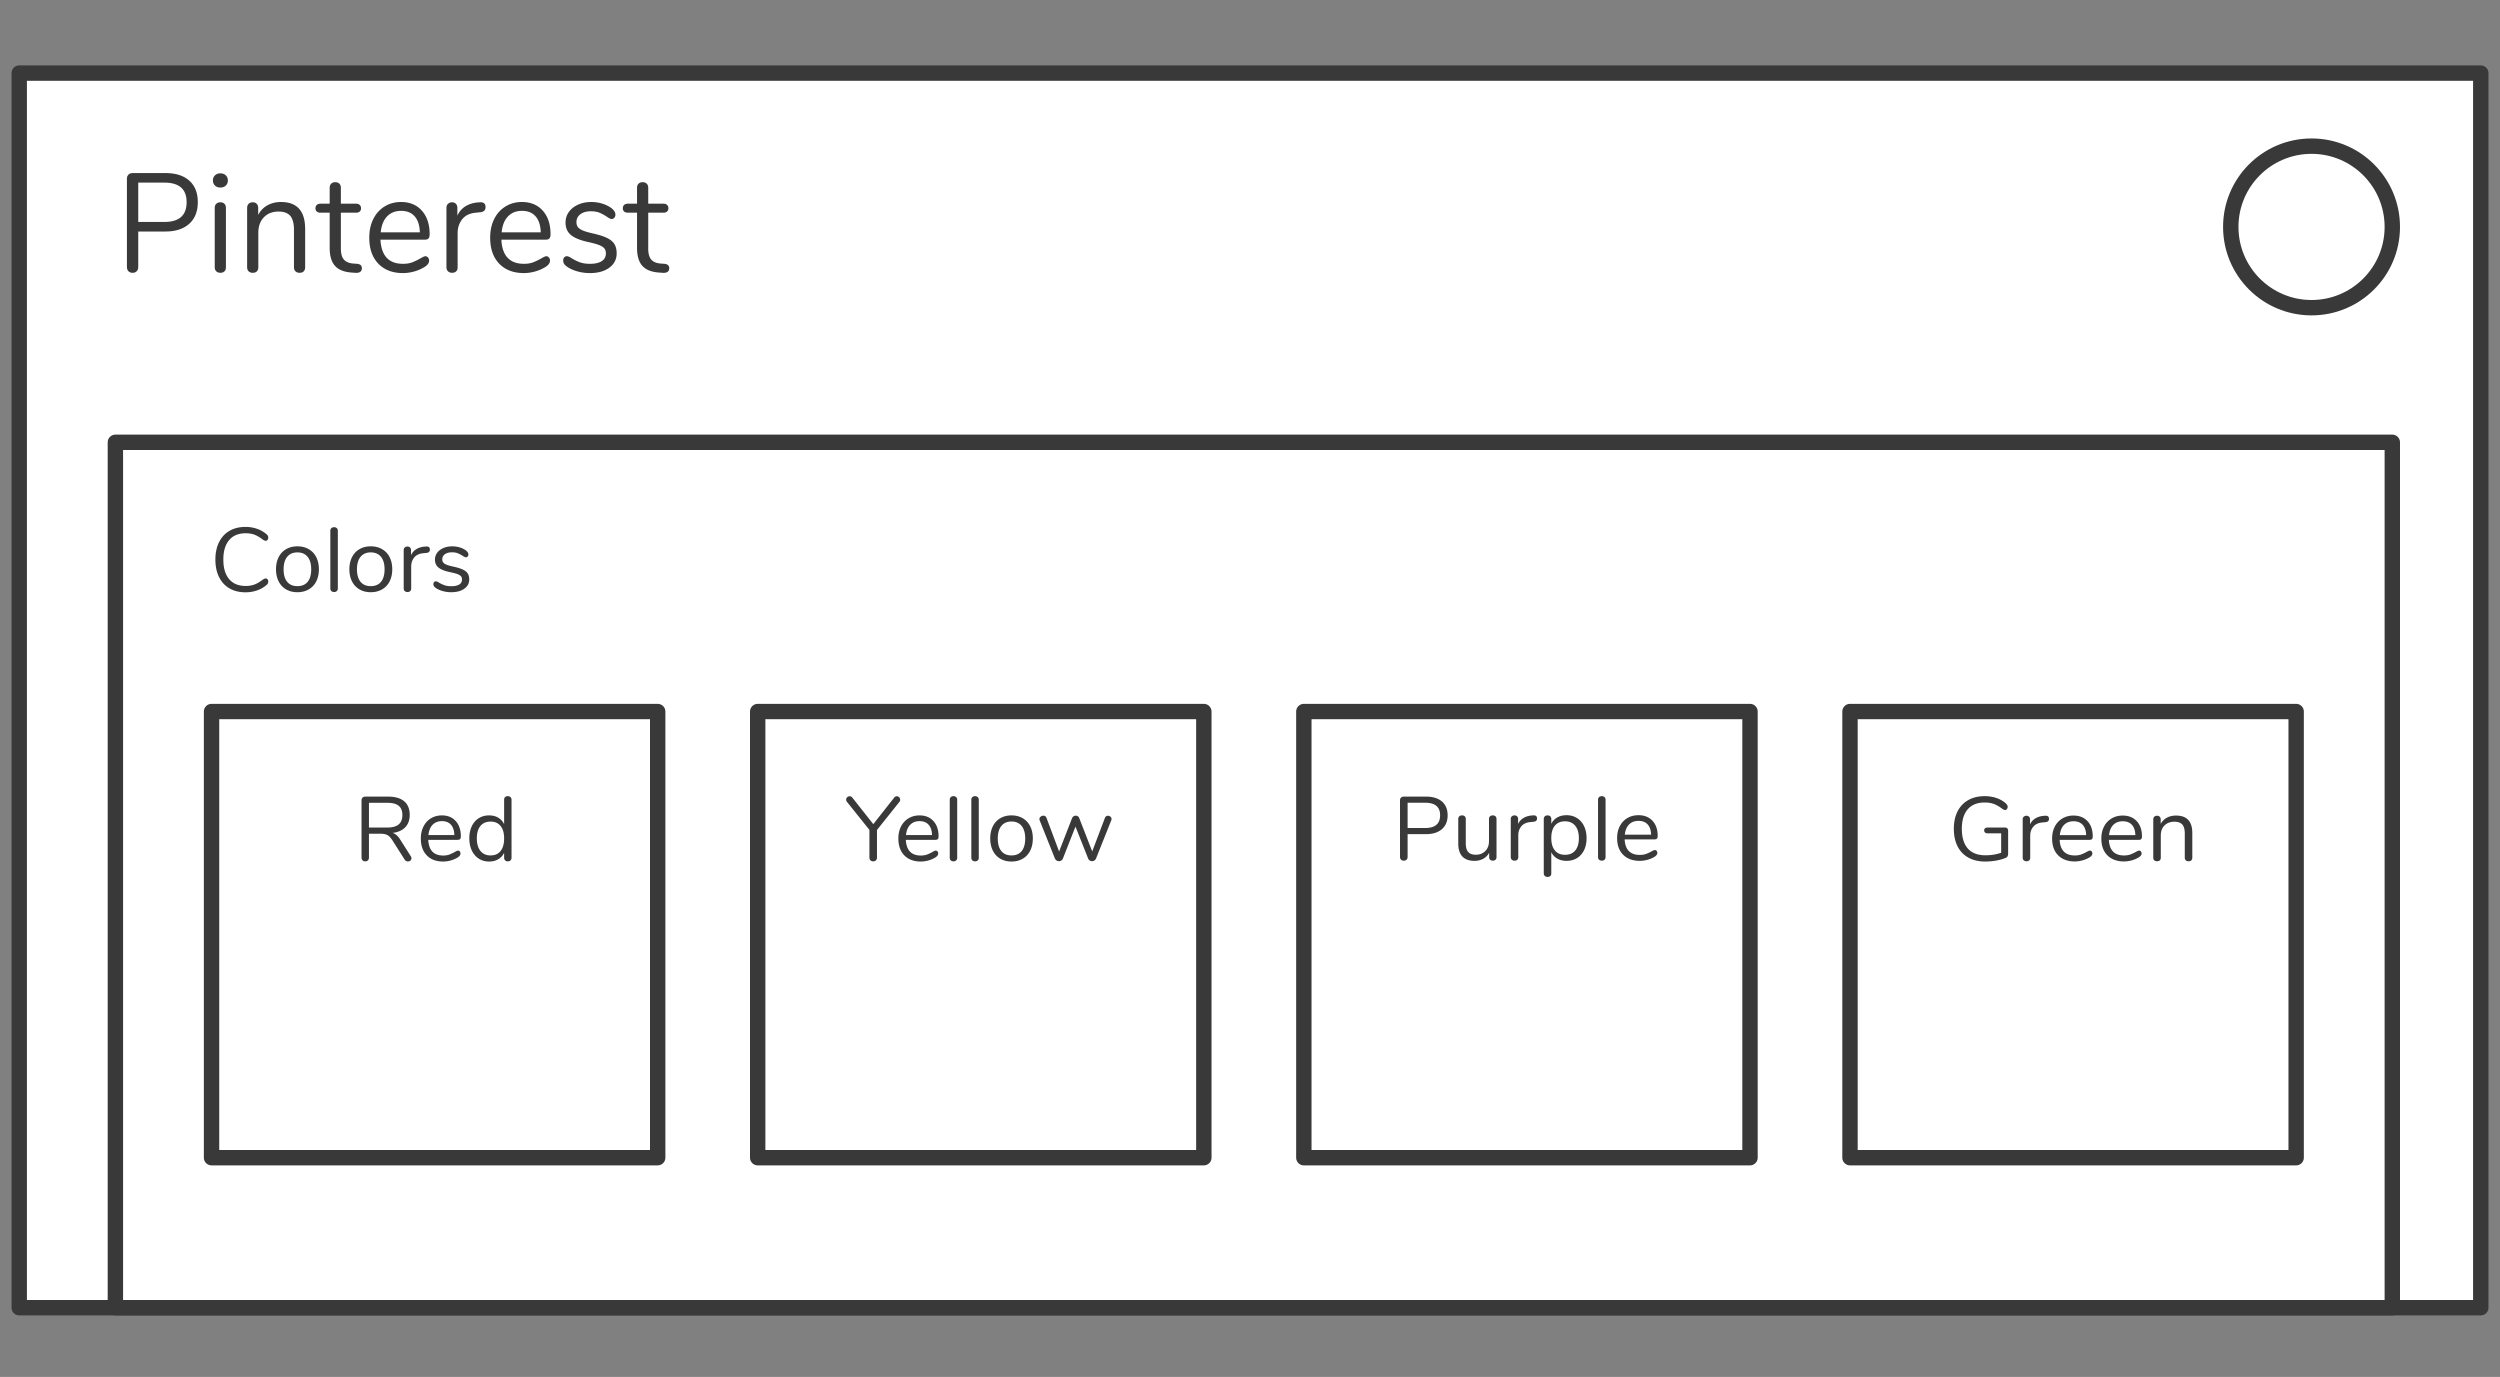<svg width="650" height="358" xmlns="http://www.w3.org/2000/svg">
  <rect width="100%" height="100%" fill="#808080" stroke="none"/>
  <g fill="none" fill-rule="evenodd">
    <path stroke="#393939" stroke-width="4" fill="#FFF" stroke-linejoin="round" d="M5 19h640v321H5z"/>
    <path stroke="#393939" stroke-width="4" stroke-linejoin="round" d="M30 115h592v225H30z"/>
    <path stroke="#393939" stroke-width="4" stroke-linejoin="round" d="M55 185h116v116H55zM197 185h116v116H197zM339 185h116v116H339zM481 185h116v116H481z"/>
    <path d="M34.473 70.927c.455 0 .814-.14 1.077-.42.264-.28.396-.651.396-1.114v-9.202h7.076c2.634 0 4.694-.67 6.178-2.008 1.485-1.34 2.227-3.214 2.227-5.624 0-2.41-.736-4.272-2.209-5.587C47.746 45.657 45.68 45 43.022 45h-8.513c-.455 0-.82.134-1.096.402-.275.267-.413.62-.413 1.059v22.932c0 .463.132.834.395 1.114.264.28.623.42 1.078.42zm8.262-13.22h-6.79V47.484h6.79c3.855 0 5.783 1.692 5.783 5.076 0 3.433-1.928 5.149-5.783 5.149zm14.567-8.946c.575 0 1.041-.17 1.4-.511.36-.34.54-.791.54-1.351 0-.536-.18-.974-.54-1.315-.359-.34-.825-.511-1.4-.511s-1.042.17-1.401.511c-.36.341-.539.78-.539 1.315 0 .56.18 1.01.539 1.351.36.34.826.511 1.4.511zm0 22.166c.43 0 .778-.122 1.041-.365.264-.244.396-.609.396-1.096v-15.41c0-.462-.132-.821-.396-1.077-.263-.256-.61-.383-1.041-.383-.431 0-.784.127-1.06.383-.275.256-.413.615-.413 1.077v15.41c0 .463.138.822.413 1.078.276.255.629.383 1.06.383zm20.602 0c.455 0 .808-.128 1.06-.383.25-.256.377-.615.377-1.078V59.57c0-4.698-2.096-7.048-6.287-7.048-1.317 0-2.49.287-3.52.859-1.03.572-1.832 1.406-2.407 2.501V54.02c0-.414-.125-.755-.377-1.023-.251-.268-.592-.401-1.023-.401-.455 0-.815.133-1.078.401-.263.268-.395.621-.395 1.06v15.41c0 .462.132.82.395 1.077.263.255.623.383 1.078.383.455 0 .808-.128 1.06-.383.25-.256.376-.615.376-1.078v-8.91c0-1.704.48-3.055 1.437-4.053.958-.998 2.24-1.497 3.844-1.497 1.389 0 2.4.377 3.035 1.132.635.754.952 1.96.952 3.615v9.713c0 .463.132.822.395 1.078.264.255.623.383 1.078.383zm14.387 0c.599.049 1.048-.03 1.347-.237.3-.207.45-.518.45-.932 0-.706-.42-1.095-1.258-1.168l-.97-.073c-1.077-.073-1.886-.408-2.424-1.004-.54-.597-.809-1.564-.809-2.903v-9.312h3.988c.383 0 .688-.104.916-.31.227-.208.34-.481.34-.822 0-.365-.113-.658-.34-.877-.228-.219-.533-.328-.916-.328h-3.988v-4.127c0-.462-.131-.821-.395-1.077-.263-.256-.61-.383-1.041-.383-.455 0-.815.127-1.078.383-.263.256-.395.615-.395 1.077v4.127H83.31c-.407 0-.724.11-.952.328-.227.22-.341.512-.341.877 0 .34.114.614.341.821.228.207.545.31.952.31h2.407v9.166c0 2.07.455 3.616 1.365 4.638.91 1.023 2.323 1.607 4.238 1.753l.97.073zm12.484.073c.91 0 1.844-.128 2.802-.383a10.776 10.776 0 002.73-1.15c.838-.512 1.257-1.072 1.257-1.68 0-.341-.096-.621-.287-.84-.192-.22-.42-.329-.683-.329-.215 0-.634.183-1.257.548-.766.438-1.485.785-2.155 1.04-.67.256-1.473.384-2.407.384-3.688 0-5.64-2.094-5.855-6.281h11.567c.43 0 .742-.11.934-.329.191-.219.287-.572.287-1.059 0-2.58-.67-4.625-2.012-6.134-1.34-1.51-3.149-2.265-5.424-2.265-1.604 0-3.035.39-4.292 1.169-1.257.779-2.233 1.868-2.928 3.268-.694 1.4-1.041 3.013-1.041 4.839 0 2.872.784 5.124 2.352 6.755C99.932 70.184 102.07 71 104.775 71zm4.383-10.59H98.992c.168-1.777.712-3.153 1.634-4.126.922-.974 2.15-1.461 3.682-1.461 1.509 0 2.682.48 3.52 1.442.839.962 1.282 2.344 1.33 4.145zm8.388 10.517c.431 0 .779-.122 1.042-.365.264-.244.395-.609.395-1.096v-8.873c0-1.364.39-2.55 1.168-3.56.778-1.011 1.97-1.59 3.574-1.735l1.077-.11c.527-.048.898-.188 1.114-.42.215-.231.323-.541.323-.93 0-.902-.503-1.316-1.508-1.242l-.503.036c-1.198.097-2.257.426-3.18.986-.921.56-1.634 1.375-2.137 2.447V54.02c0-.439-.131-.785-.395-1.041a1.34 1.34 0 00-.97-.383c-.407 0-.754.127-1.041.383-.288.256-.431.615-.431 1.077v15.41c0 .463.137.822.413 1.078.275.255.628.383 1.06.383zM136.21 71c.91 0 1.844-.128 2.801-.383a10.776 10.776 0 002.73-1.15c.839-.512 1.258-1.072 1.258-1.68 0-.341-.096-.621-.288-.84-.191-.22-.419-.329-.682-.329-.216 0-.635.183-1.257.548-.767.438-1.485.785-2.156 1.04-.67.256-1.472.384-2.406.384-3.688 0-5.64-2.094-5.855-6.281h11.566c.431 0 .742-.11.934-.329.192-.219.287-.572.287-1.059 0-2.58-.67-4.625-2.011-6.134-1.341-1.51-3.15-2.265-5.424-2.265-1.605 0-3.036.39-4.293 1.169-1.257.779-2.233 1.868-2.927 3.268-.695 1.4-1.042 3.013-1.042 4.839 0 2.872.784 5.124 2.353 6.755 1.568 1.631 3.706 2.447 6.412 2.447zm4.382-10.59h-10.166c.168-1.777.713-3.153 1.635-4.126.922-.974 2.149-1.461 3.682-1.461 1.508 0 2.682.48 3.52 1.442.838.962 1.281 2.344 1.329 4.145zM153.398 71c2.083 0 3.76-.469 5.029-1.406 1.27-.937 1.904-2.173 1.904-3.706 0-.974-.192-1.778-.575-2.41-.383-.633-1.024-1.169-1.922-1.607-.898-.438-2.161-.84-3.79-1.205-1.1-.244-1.945-.493-2.532-.749-.586-.255-1.006-.548-1.257-.876-.251-.329-.377-.761-.377-1.297 0-.852.341-1.533 1.024-2.045.682-.51 1.586-.766 2.712-.766.886 0 1.628.121 2.227.365.598.243 1.233.584 1.903 1.022.575.414 1.006.621 1.294.621.263 0 .49-.11.682-.329.192-.219.287-.487.287-.803 0-.633-.407-1.242-1.22-1.826a8.003 8.003 0 00-2.318-1.077 9.612 9.612 0 00-2.712-.384c-1.293 0-2.448.232-3.466.694-1.018.463-1.814 1.096-2.389 1.9-.575.803-.862 1.728-.862 2.774 0 1.34.455 2.398 1.365 3.177.91.78 2.419 1.4 4.526 1.863 1.245.268 2.191.53 2.838.785.646.256 1.101.548 1.365.876.263.329.395.761.395 1.297 0 .876-.36 1.546-1.078 2.008-.718.463-1.724.694-3.017.694-1.054 0-1.934-.128-2.64-.384a11.874 11.874 0 01-2.137-1.04c-.551-.365-.97-.548-1.258-.548a.884.884 0 00-.7.31c-.18.207-.27.469-.27.785 0 .366.09.676.27.932.18.255.485.53.916.821.766.487 1.646.865 2.64 1.132.994.268 2.041.402 3.143.402zm18.806-.073c.599.049 1.048-.03 1.347-.237.3-.207.449-.518.449-.932 0-.706-.42-1.095-1.257-1.168l-.97-.073c-1.078-.073-1.886-.408-2.425-1.004-.539-.597-.808-1.564-.808-2.903v-9.312h3.987c.383 0 .689-.104.916-.31.228-.208.341-.481.341-.822 0-.365-.113-.658-.34-.877-.228-.219-.534-.328-.917-.328h-3.987v-4.127c0-.462-.132-.821-.395-1.077-.264-.256-.61-.383-1.042-.383-.455 0-.814.127-1.077.383-.264.256-.396.615-.396 1.077v4.127h-2.406c-.407 0-.725.11-.952.328-.228.22-.341.512-.341.877 0 .34.113.614.34.821.228.207.546.31.953.31h2.406v9.166c0 2.07.455 3.616 1.365 4.638.91 1.023 2.323 1.607 4.24 1.753l.969.073zM63.827 154a9.066 9.066 0 003.046-.507 7.43 7.43 0 002.492-1.45c.257-.236.386-.51.386-.825a.901.901 0 00-.193-.59.575.575 0 00-.458-.235c-.192 0-.425.086-.698.259-.819.629-1.565 1.069-2.24 1.32-.674.252-1.436.378-2.287.378-1.863 0-3.295-.594-4.299-1.78-1.003-1.187-1.505-2.881-1.505-5.082 0-2.185.502-3.87 1.505-5.057 1.004-1.187 2.436-1.78 4.299-1.78.867 0 1.633.125 2.3.377.666.251 1.408.691 2.227 1.32.273.173.506.26.698.26.177 0 .33-.083.458-.248a.914.914 0 00.193-.578c0-.314-.129-.59-.386-.825a7.43 7.43 0 00-2.492-1.45 9.066 9.066 0 00-3.046-.507c-1.606 0-2.995.342-4.167 1.026-1.172.683-2.075 1.666-2.709 2.947-.634 1.281-.951 2.786-.951 4.515 0 1.745.317 3.258.951 4.539.634 1.281 1.537 2.264 2.71 2.947 1.171.684 2.56 1.026 4.166 1.026zm13.498-.024c1.108 0 2.087-.243 2.938-.73a4.89 4.89 0 001.963-2.087c.457-.904.686-1.953.686-3.148s-.229-2.244-.686-3.148a4.89 4.89 0 00-1.963-2.086c-.85-.488-1.83-.731-2.938-.731s-2.083.243-2.926.73c-.843.488-1.493 1.184-1.95 2.087-.458.904-.687 1.953-.687 3.148s.23 2.244.687 3.148c.457.904 1.107 1.6 1.95 2.086.843.488 1.818.731 2.926.731zm0-1.58c-1.156 0-2.043-.377-2.66-1.131-.619-.755-.928-1.84-.928-3.254 0-1.399.313-2.48.94-3.242.625-.762 1.508-1.143 2.648-1.143 1.14 0 2.023.38 2.65 1.143.625.762.938 1.843.938 3.242 0 1.43-.309 2.52-.927 3.266-.618.746-1.505 1.12-2.66 1.12zm9.55 1.533a.992.992 0 00.686-.247c.184-.165.277-.397.277-.696v-14.972c0-.299-.093-.53-.277-.696a.992.992 0 00-.687-.247c-.289 0-.525.082-.71.247-.185.165-.277.397-.277.696v14.972c0 .299.092.53.277.696.185.165.421.247.71.247zm9.525.047c1.107 0 2.087-.243 2.937-.73a4.89 4.89 0 001.963-2.087c.458-.904.686-1.953.686-3.148s-.228-2.244-.686-3.148a4.89 4.89 0 00-1.963-2.086c-.85-.488-1.83-.731-2.937-.731-1.108 0-2.084.243-2.926.73-.843.488-1.493 1.184-1.951 2.087-.458.904-.686 1.953-.686 3.148s.228 2.244.686 3.148c.458.904 1.108 1.6 1.95 2.086.843.488 1.819.731 2.927.731zm0-1.58c-1.156 0-2.043-.377-2.662-1.131-.618-.755-.927-1.84-.927-3.254 0-1.399.313-2.48.94-3.242.626-.762 1.509-1.143 2.649-1.143 1.14 0 2.022.38 2.648 1.143.627.762.94 1.843.94 3.242 0 1.43-.31 2.52-.927 3.266-.619.746-1.506 1.12-2.661 1.12zm9.549 1.533c.289 0 .522-.078.698-.236.177-.157.265-.392.265-.707v-5.73c0-.88.26-1.646.783-2.298.521-.653 1.32-1.026 2.396-1.12l.722-.071c.353-.031.602-.122.747-.271.144-.15.216-.35.216-.601 0-.582-.337-.85-1.01-.802l-.338.024c-.803.062-1.513.275-2.131.636-.618.362-1.096.888-1.433 1.58v-1.32c0-.283-.088-.507-.265-.673a.917.917 0 00-.65-.247c-.273 0-.506.082-.699.247-.192.166-.289.397-.289.696v9.95c0 .299.093.53.277.696.185.165.422.247.71.247zm11.403.047c1.397 0 2.52-.302 3.372-.907.85-.606 1.276-1.403 1.276-2.394 0-.628-.128-1.147-.385-1.556-.257-.408-.687-.754-1.289-1.037-.602-.283-1.449-.542-2.54-.778-.739-.157-1.305-.319-1.698-.484-.393-.165-.674-.353-.843-.565-.168-.213-.253-.492-.253-.838 0-.55.229-.99.687-1.32.457-.33 1.063-.495 1.818-.495.594 0 1.091.079 1.493.236a7.68 7.68 0 011.276.66c.385.267.674.4.867.4.177 0 .33-.07.458-.211a.744.744 0 00.192-.52c0-.408-.273-.8-.819-1.178a5.46 5.46 0 00-1.553-.696 6.674 6.674 0 00-1.818-.247c-.867 0-1.641.15-2.324.448-.682.298-1.216.707-1.601 1.226a2.925 2.925 0 00-.578 1.792c0 .864.305 1.548.915 2.051.61.503 1.621.904 3.034 1.203.835.173 1.47.341 1.903.507.433.165.738.353.915.565.176.213.265.492.265.837 0 .566-.241.999-.723 1.297-.481.299-1.156.448-2.023.448-.706 0-1.296-.082-1.77-.247a8.093 8.093 0 01-1.433-.672c-.369-.236-.65-.354-.842-.354a.603.603 0 00-.47.2.729.729 0 00-.18.507c0 .236.06.437.18.602.12.165.325.342.614.53a6.497 6.497 0 001.77.731c.666.173 1.369.26 2.107.26zM106.07 223.976a.964.964 0 00.632-.225.718.718 0 00.274-.58.998.998 0 00-.167-.546l-2.714-4.268c-.318-.506-.635-.9-.953-1.185a2.917 2.917 0 00-1.07-.617c1.428-.174 2.527-.664 3.297-1.47.77-.806 1.154-1.873 1.154-3.2 0-1.566-.48-2.751-1.44-3.557s-2.353-1.21-4.179-1.21H95c-.302 0-.544.087-.726.261-.183.174-.274.403-.274.688v14.89c0 .3.087.541.262.723.174.182.413.273.714.273.286 0 .516-.091.69-.273.175-.182.262-.423.262-.723v-6.189h3c.762 0 1.365.123 1.81.368.444.245.873.692 1.285 1.34l3.19 5.026c.207.316.493.474.858.474zm-5.332-8.82h-4.81v-6.425h4.81c1.317 0 2.293.26 2.928.782.635.522.953 1.32.953 2.395 0 1.09-.322 1.905-.965 2.442-.643.537-1.615.806-2.916.806zM115.226 224c.603 0 1.222-.083 1.857-.249a7.224 7.224 0 001.81-.747c.555-.332.833-.695.833-1.09a.788.788 0 00-.19-.546.587.587 0 00-.453-.213c-.143 0-.42.118-.833.355-.508.285-.984.51-1.429.676-.444.166-.976.25-1.595.25-2.444 0-3.738-1.36-3.88-4.079h7.666c.285 0 .492-.071.619-.213.127-.143.19-.372.19-.688 0-1.675-.444-3.003-1.333-3.983s-2.087-1.47-3.595-1.47c-1.064 0-2.012.253-2.845.759-.834.505-1.48 1.213-1.94 2.122-.461.908-.691 1.956-.691 3.141 0 1.865.52 3.327 1.56 4.386 1.039 1.06 2.456 1.589 4.25 1.589zm2.905-6.876h-6.738c.111-1.154.472-2.047 1.083-2.68.611-.631 1.425-.947 2.44-.947 1 0 1.778.312 2.334.936.555.624.849 1.521.88 2.691zm9.036 6.876c.905 0 1.694-.198 2.369-.593a3.816 3.816 0 001.536-1.683v1.28c0 .285.083.514.25.688.166.174.4.26.702.26.301 0 .54-.086.714-.26.175-.174.262-.403.262-.688v-15.08a.897.897 0 00-.262-.663c-.174-.174-.413-.261-.714-.261-.302 0-.536.083-.702.249-.167.166-.25.391-.25.676v6.354a3.816 3.816 0 00-1.536-1.683c-.675-.396-1.464-.593-2.37-.593-1.015 0-1.912.245-2.69.735-.777.49-1.38 1.185-1.809 2.086-.428.901-.643 1.944-.643 3.13 0 1.201.215 2.256.643 3.165.429.91 1.032 1.616 1.81 2.122.777.506 1.674.759 2.69.759zm.38-1.589c-1.126 0-2.003-.39-2.63-1.173-.627-.783-.94-1.877-.94-3.284 0-1.375.313-2.442.94-3.2.627-.76 1.504-1.139 2.63-1.139 1.128 0 1.997.38 2.608 1.138.611.759.917 1.842.917 3.248 0 1.407-.306 2.494-.917 3.26-.611.767-1.48 1.15-2.607 1.15zM227.032 223.953c.287 0 .523-.087.706-.261.183-.174.275-.42.275-.735v-7.16l5.812-7.28a.849.849 0 00.216-.592.866.866 0 00-.263-.64.828.828 0 00-.598-.261c-.271 0-.503.118-.694.355l-5.43 6.9-5.453-6.9c-.192-.237-.423-.355-.694-.355-.24 0-.45.087-.634.26a.848.848 0 00-.275.64c0 .222.08.42.24.593l5.812 7.256v7.184c0 .316.091.56.275.735.183.174.418.26.705.26zm12.38.047c.605 0 1.227-.083 1.865-.249a7.276 7.276 0 001.818-.747c.558-.332.837-.695.837-1.09a.786.786 0 00-.191-.546.591.591 0 00-.455-.213c-.143 0-.422.118-.837.355-.51.285-.988.51-1.435.676-.446.166-.98.25-1.603.25-2.455 0-3.755-1.36-3.898-4.079h7.702c.287 0 .494-.071.622-.213.127-.143.19-.372.19-.688 0-1.675-.446-3.003-1.339-3.983s-2.096-1.47-3.611-1.47c-1.069 0-2.022.253-2.859.759a5.147 5.147 0 00-1.95 2.122c-.462.908-.693 1.956-.693 3.141 0 1.865.522 3.327 1.567 4.386 1.044 1.06 2.468 1.589 4.27 1.589zm2.918-6.876h-6.77c.112-1.154.475-2.047 1.089-2.68.614-.631 1.431-.947 2.452-.947 1.004 0 1.786.312 2.344.936.558.624.853 1.521.885 2.691zm5.586 6.829a.978.978 0 00.681-.25c.184-.165.276-.398.276-.699v-15.056c0-.3-.092-.533-.276-.699a.978.978 0 00-.681-.249c-.287 0-.523.083-.706.249-.183.166-.275.4-.275.7v15.055c0 .3.092.534.275.7.183.166.419.249.706.249zm5.61 0a.978.978 0 00.681-.25c.184-.165.276-.398.276-.699v-15.056c0-.3-.092-.533-.276-.699a.978.978 0 00-.681-.249c-.287 0-.523.083-.706.249-.183.166-.275.4-.275.7v15.055c0 .3.092.534.275.7.183.166.419.249.706.249zm9.46.047c1.101 0 2.074-.245 2.919-.735.845-.49 1.495-1.19 1.95-2.098.454-.91.681-1.964.681-3.166 0-1.2-.227-2.256-.682-3.165-.454-.909-1.104-1.608-1.95-2.098-.844-.49-1.817-.735-2.917-.735-1.1 0-2.07.245-2.906.735-.838.49-1.483 1.19-1.938 2.098-.454.909-.682 1.964-.682 3.165 0 1.202.228 2.257.682 3.166.455.909 1.1 1.608 1.938 2.098.837.49 1.805.735 2.906.735zm0-1.589c-1.147 0-2.028-.379-2.642-1.138-.614-.758-.921-1.849-.921-3.272 0-1.406.31-2.493.933-3.26.622-.766 1.499-1.15 2.63-1.15 1.133 0 2.01.384 2.632 1.15.622.767.933 1.854.933 3.26 0 1.439-.307 2.533-.921 3.284-.614.751-1.495 1.126-2.643 1.126zm20.943 1.494a1.1 1.1 0 00.61-.178c.183-.118.323-.28.419-.486l3.97-9.958c.048-.126.072-.245.072-.356a.738.738 0 00-.287-.592.988.988 0 00-.646-.237c-.367 0-.63.19-.79.569l-3.3 8.701-3.373-8.654a.97.97 0 00-.933-.64.958.958 0 00-.538.166c-.167.11-.299.269-.394.474l-3.373 8.678-3.277-8.749c-.16-.38-.43-.57-.813-.57-.255 0-.49.088-.706.262-.215.174-.323.387-.323.64 0 .095.024.205.072.332l3.97 9.934c.096.206.24.368.431.486.191.119.39.178.598.178.223 0 .43-.06.622-.178a.973.973 0 00.407-.486l3.277-8.322 3.3 8.322c.096.206.236.368.42.486.182.119.378.178.585.178zM364.99 223.777c.305 0 .547-.09.724-.27.177-.18.265-.419.265-.716v-5.913h4.756c1.77 0 3.154-.43 4.151-1.29.998-.86 1.497-2.065 1.497-3.614 0-1.548-.495-2.745-1.485-3.59-.99-.844-2.377-1.267-4.163-1.267h-5.721c-.306 0-.551.086-.736.258-.185.172-.278.4-.278.68v14.736c0 .297.089.536.266.716.177.18.418.27.724.27zm5.551-8.494h-4.562v-6.57h4.562c2.591 0 3.887 1.087 3.887 3.261 0 2.206-1.296 3.309-3.887 3.309zm12.83 8.54c.838 0 1.59-.18 2.258-.54a3.769 3.769 0 001.557-1.571v1.173a.86.86 0 00.253.645c.169.164.398.247.688.247.306 0 .543-.086.712-.259a.899.899 0 00.254-.657v-9.925c0-.281-.085-.508-.254-.68-.169-.172-.406-.258-.712-.258-.306 0-.547.086-.724.258-.177.172-.266.399-.266.68v5.749c0 1.064-.313 1.92-.941 2.57-.628.648-1.456.973-2.486.973-.901 0-1.561-.239-1.98-.716-.418-.477-.627-1.224-.627-2.24v-6.336c0-.281-.085-.508-.254-.68-.169-.172-.406-.258-.712-.258-.305 0-.547.086-.724.258-.177.172-.265.399-.265.68v6.382c0 1.486.354 2.609 1.062 3.367.708.76 1.762 1.138 3.162 1.138zm10.417-.046c.29 0 .523-.079.7-.235.177-.157.266-.391.266-.704v-5.702c0-.876.261-1.638.784-2.287.523-.65 1.324-1.021 2.402-1.115l.724-.07c.354-.032.604-.122.748-.27.145-.149.218-.348.218-.598 0-.58-.338-.845-1.014-.798l-.338.023c-.805.063-1.517.274-2.136.634-.62.36-1.099.884-1.436 1.572v-1.314c0-.282-.089-.505-.266-.669a.923.923 0 00-.652-.246c-.273 0-.507.082-.7.246-.193.164-.29.395-.29.692v9.902c0 .297.093.528.278.692.185.164.423.247.712.247zM402.37 228c.306 0 .543-.082.712-.246.17-.165.254-.388.254-.67v-5.513c.354.72.873 1.275 1.557 1.666.684.39 1.484.586 2.402.586 1.046 0 1.959-.242 2.74-.727.78-.485 1.387-1.17 1.822-2.053.434-.884.651-1.92.651-3.109s-.217-2.233-.651-3.132c-.435-.9-1.046-1.6-1.835-2.1-.788-.5-1.698-.751-2.727-.751-.918 0-1.718.195-2.402.586a3.812 3.812 0 00-1.557 1.666v-1.267c0-.281-.085-.508-.254-.68-.169-.172-.406-.258-.712-.258-.305 0-.547.086-.724.258-.177.172-.265.399-.265.68v14.149c0 .266.088.485.265.657.177.172.419.258.724.258zm4.538-5.749c-1.142 0-2.023-.379-2.643-1.138-.62-.758-.93-1.834-.93-3.226s.31-2.464.93-3.214c.62-.751 1.5-1.127 2.643-1.127 1.143 0 2.028.388 2.656 1.162.627.774.94 1.85.94 3.226 0 1.377-.313 2.44-.94 3.191-.628.751-1.513 1.126-2.656 1.126zm9.572 1.526a.999.999 0 00.688-.247c.185-.164.278-.395.278-.692v-14.9c0-.297-.093-.527-.278-.692a.999.999 0 00-.688-.246c-.29 0-.527.082-.712.246-.185.165-.278.395-.278.693v14.899c0 .297.093.528.278.692.185.164.422.247.712.247zm9.861.046a7.6 7.6 0 001.883-.246 7.425 7.425 0 001.835-.739c.563-.329.844-.688.844-1.08a.769.769 0 00-.193-.539.601.601 0 00-.458-.211c-.145 0-.427.117-.845.352-.515.281-.998.504-1.448.668-.451.165-.99.247-1.618.247-2.478 0-3.79-1.345-3.934-4.036h7.772c.29 0 .5-.07.628-.211.129-.14.193-.368.193-.68 0-1.659-.45-2.973-1.352-3.942-.9-.97-2.116-1.455-3.645-1.455-1.078 0-2.04.25-2.884.75-.845.501-1.5 1.201-1.967 2.1-.467.9-.7 1.936-.7 3.11 0 1.845.527 3.292 1.58 4.34 1.055 1.048 2.49 1.572 4.31 1.572zm2.945-6.804h-6.83c.112-1.142.478-2.026 1.097-2.651.62-.626 1.445-.939 2.475-.939 1.013 0 1.802.309 2.365.927.563.618.861 1.505.893 2.663zM516.17 224c.918 0 1.836-.079 2.755-.236.918-.157 1.7-.37 2.344-.636.323-.11.544-.26.665-.448.12-.189.181-.472.181-.85v-5.87c0-.252-.076-.448-.23-.59a.838.838 0 00-.591-.212h-4.52c-.274 0-.492.067-.653.2-.161.134-.242.319-.242.555 0 .22.081.4.242.542.161.141.379.212.653.212h3.529v5.046c-1.225.44-2.587.66-4.085.66-2.014 0-3.541-.585-4.58-1.756-1.04-1.172-1.56-2.881-1.56-5.129 0-2.2.512-3.89 1.535-5.07 1.024-1.178 2.494-1.768 4.411-1.768.887 0 1.668.122 2.345.366.677.244 1.434.68 2.272 1.309.258.188.483.282.677.282a.59.59 0 00.483-.247.911.911 0 00.194-.578c0-.283-.137-.558-.411-.825-.661-.629-1.475-1.112-2.442-1.45-.966-.338-2.014-.507-3.142-.507-1.627 0-3.045.342-4.254 1.026-1.208.683-2.135 1.662-2.78 2.935-.644 1.273-.966 2.782-.966 4.527 0 1.776.326 3.301.979 4.574.652 1.274 1.591 2.248 2.816 2.924 1.224.676 2.683 1.014 4.375 1.014zm10.72-.07c.29 0 .524-.08.7-.237.178-.157.267-.392.267-.707v-5.73c0-.88.262-1.646.785-2.298.524-.653 1.326-1.026 2.405-1.12l.725-.071c.355-.031.604-.122.75-.271.145-.15.217-.35.217-.601 0-.582-.338-.85-1.015-.802l-.338.024c-.806.062-1.52.275-2.14.636-.62.362-1.1.888-1.438 1.58v-1.32c0-.283-.088-.507-.266-.673a.922.922 0 00-.652-.247c-.274 0-.508.082-.701.247-.193.166-.29.397-.29.696v9.95c0 .299.093.53.278.696.185.165.423.247.713.247zm12.557.046c.612 0 1.24-.082 1.885-.247a7.42 7.42 0 001.837-.743c.564-.33.846-.692.846-1.084 0-.22-.064-.401-.193-.543a.601.601 0 00-.46-.212c-.144 0-.426.118-.845.354a10.65 10.65 0 01-1.45.672c-.452.165-.991.247-1.62.247-2.481 0-3.795-1.352-3.94-4.055h7.783c.29 0 .5-.071.629-.212.129-.142.193-.37.193-.684 0-1.666-.451-2.987-1.354-3.961-.902-.975-2.118-1.462-3.65-1.462-1.079 0-2.042.251-2.888.754a5.15 5.15 0 00-1.97 2.11c-.467.904-.7 1.946-.7 3.125 0 1.855.527 3.309 1.583 4.362 1.055 1.053 2.493 1.58 4.314 1.58zm2.949-6.837h-6.84c.113-1.148.48-2.036 1.1-2.665.62-.628 1.446-.943 2.477-.943 1.015 0 1.805.31 2.369.932.564.62.862 1.512.894 2.676zm9.85 6.837c.612 0 1.24-.082 1.885-.247a7.42 7.42 0 001.837-.743c.564-.33.846-.692.846-1.084 0-.22-.064-.401-.193-.543a.601.601 0 00-.46-.212c-.144 0-.426.118-.845.354a10.65 10.65 0 01-1.45.672c-.452.165-.991.247-1.62.247-2.481 0-3.795-1.352-3.94-4.055h7.783c.29 0 .5-.071.629-.212.129-.142.193-.37.193-.684 0-1.666-.451-2.987-1.354-3.961-.902-.975-2.118-1.462-3.65-1.462-1.079 0-2.042.251-2.888.754a5.15 5.15 0 00-1.97 2.11c-.467.904-.7 1.946-.7 3.125 0 1.855.527 3.309 1.583 4.362 1.055 1.053 2.493 1.58 4.314 1.58zm2.949-6.837h-6.84c.113-1.148.48-2.036 1.1-2.665.62-.628 1.446-.943 2.477-.943 1.015 0 1.805.31 2.369.932.564.62.862 1.512.894 2.676zm13.838 6.79c.306 0 .544-.082.713-.247.17-.165.254-.397.254-.696v-6.39c0-3.033-1.41-4.55-4.23-4.55-.886 0-1.676.184-2.368.554a3.913 3.913 0 00-1.62 1.615v-1.203a.905.905 0 00-.254-.66c-.169-.173-.398-.26-.688-.26-.307 0-.548.087-.726.26-.177.173-.265.401-.265.684v9.95c0 .299.088.53.265.696.178.165.42.247.726.247s.543-.082.713-.247c.169-.165.253-.397.253-.696v-5.753c0-1.1.323-1.973.967-2.617.645-.645 1.507-.967 2.586-.967.935 0 1.616.244 2.043.731.427.487.64 1.265.64 2.334v6.272c0 .299.089.53.266.696.177.165.419.247.725.247z" fill="#393939" fill-rule="nonzero"/>
    <circle stroke="#393939" stroke-width="4" cx="601" cy="59" r="21"/>
  </g>
</svg>
